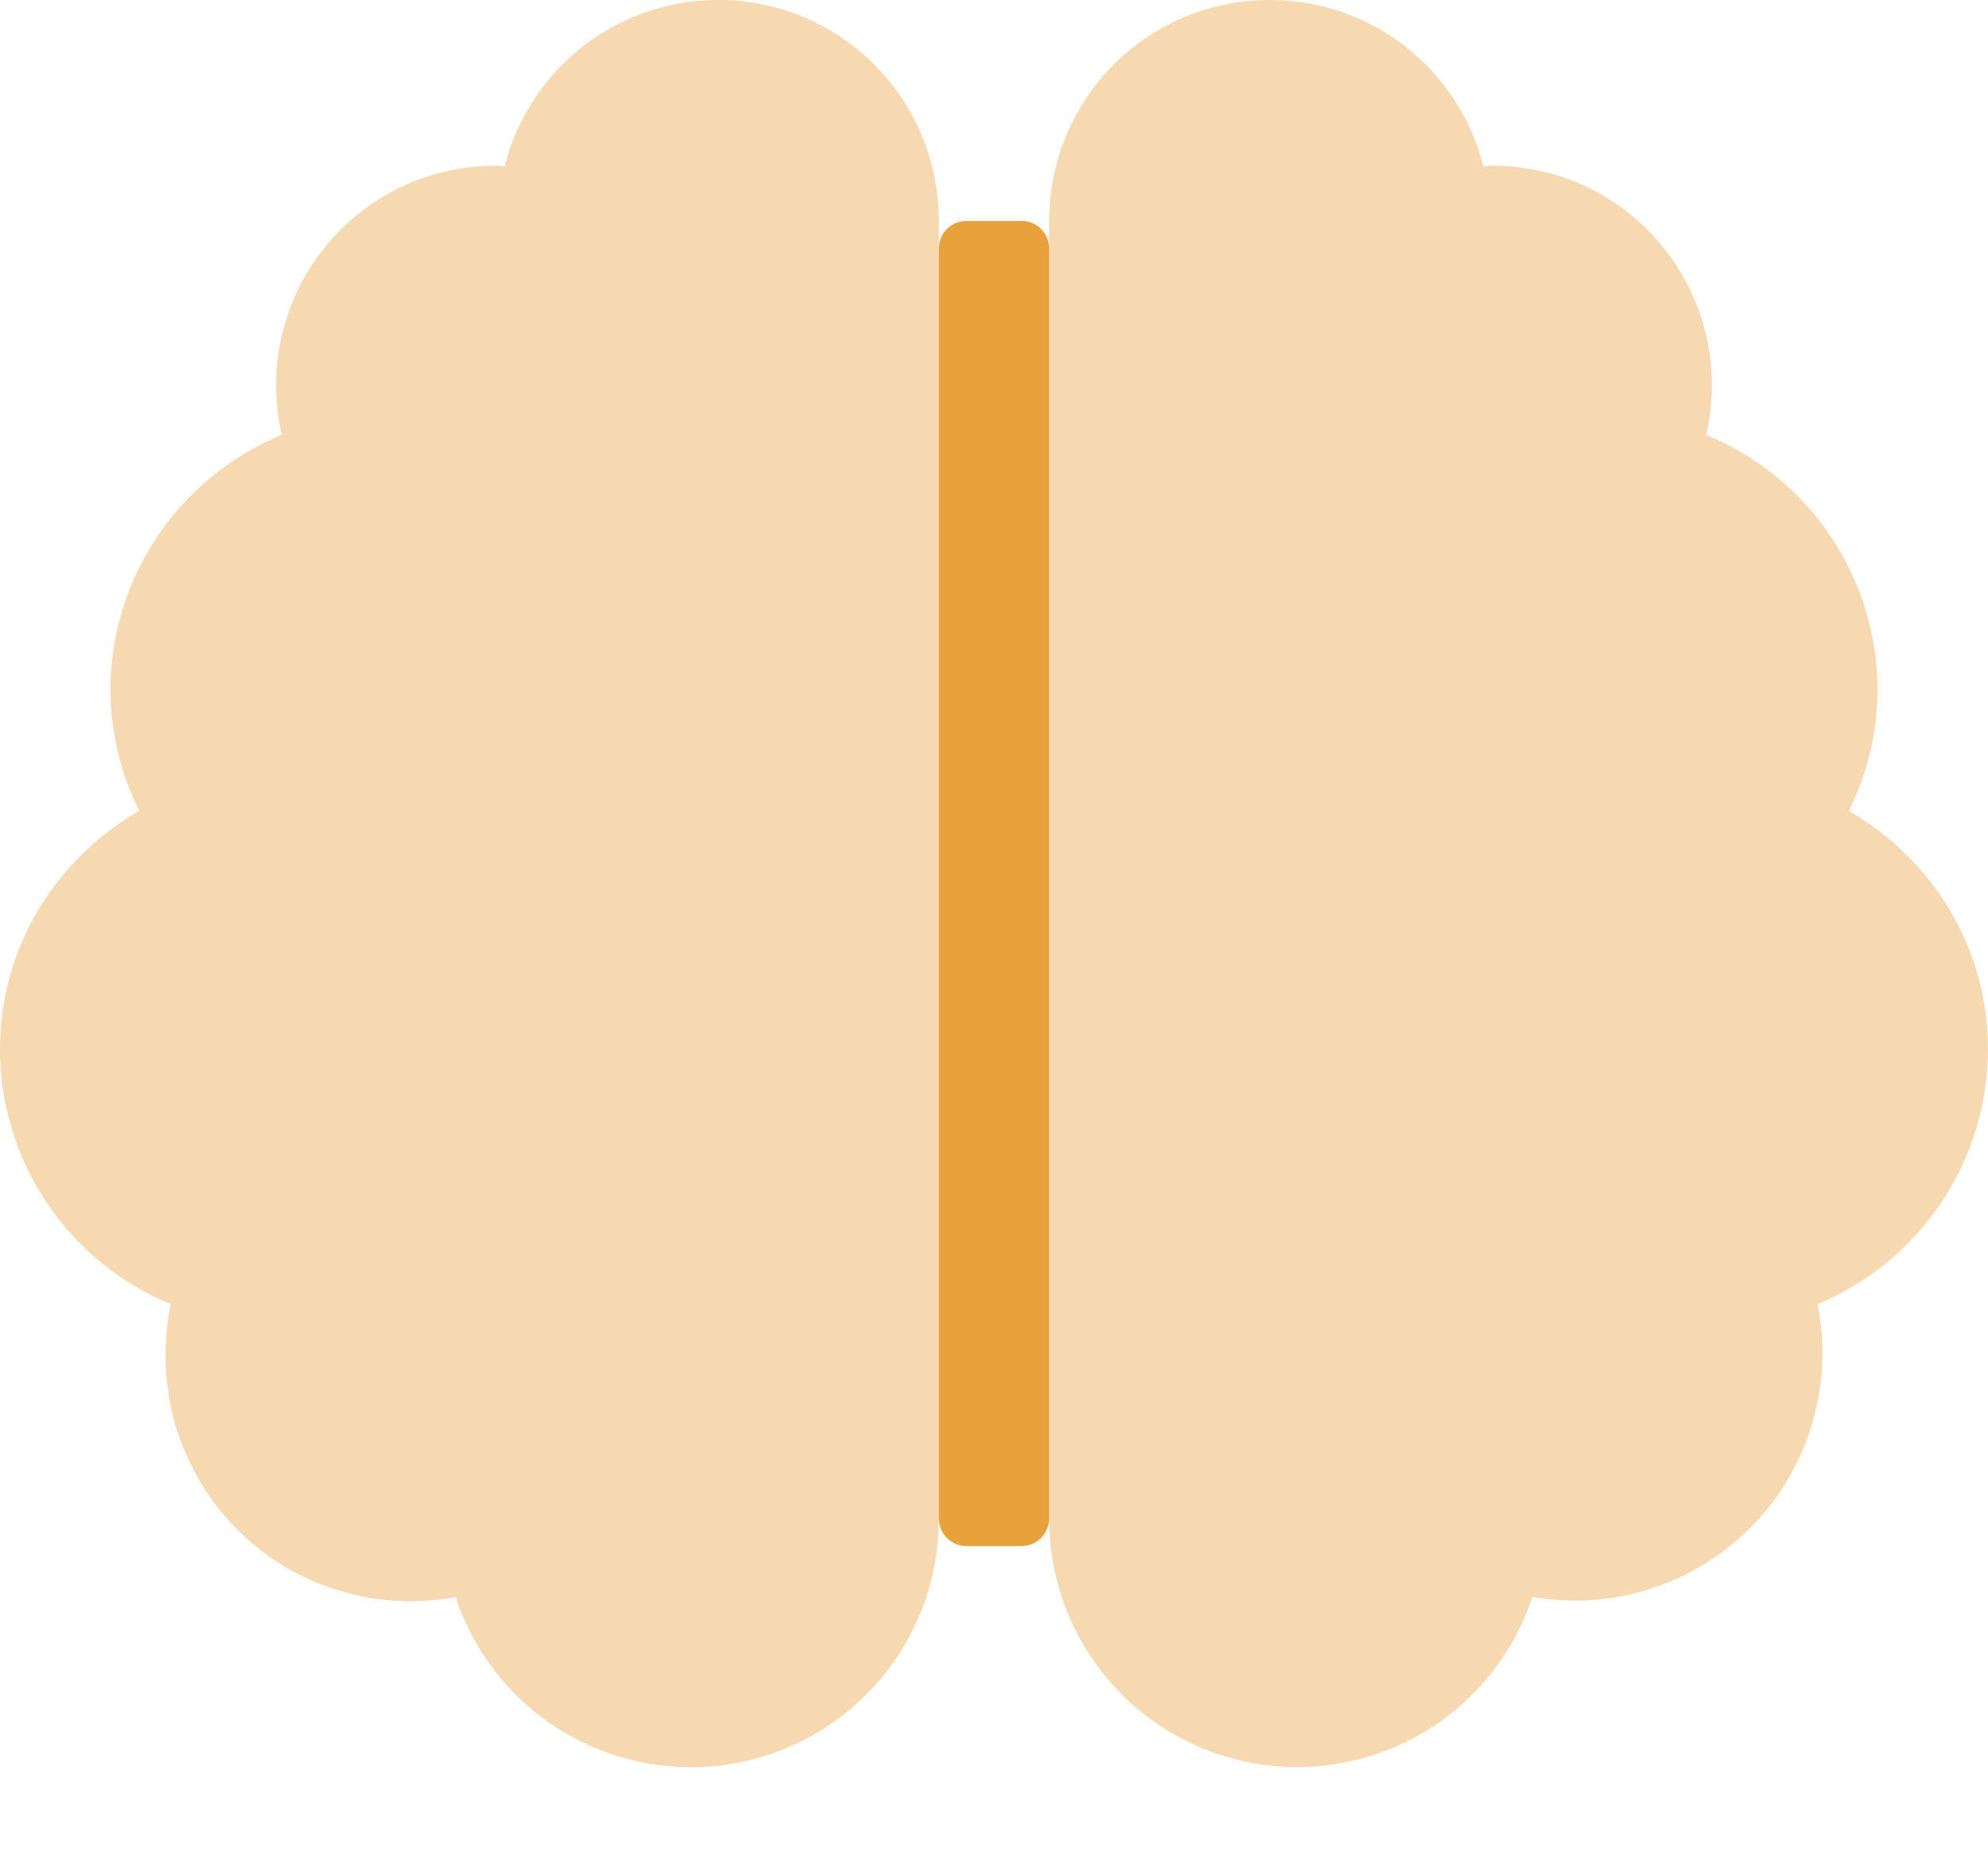 <svg width="16" height="15" viewBox="0 0 16 15" fill="none" xmlns="http://www.w3.org/2000/svg">
<g clip-path="url(#clip0_206_1301)">
<path opacity="0.4" d="M7.556 12.22C7.557 12.695 7.39 13.155 7.083 13.517C6.776 13.879 6.35 14.12 5.881 14.197C5.413 14.273 4.932 14.179 4.526 13.933C4.12 13.687 3.816 13.304 3.667 12.853C3.38 12.907 3.084 12.896 2.802 12.822C2.519 12.748 2.257 12.612 2.034 12.424C1.81 12.235 1.632 12 1.511 11.734C1.389 11.469 1.329 11.179 1.333 10.887C1.334 10.756 1.347 10.624 1.373 10.495C0.967 10.328 0.62 10.043 0.375 9.678C0.131 9.313 0 8.884 0 8.444C0 7.62 0.454 6.909 1.121 6.526C0.97 6.224 0.891 5.892 0.889 5.556C0.889 5.115 1.02 4.684 1.266 4.318C1.512 3.952 1.86 3.667 2.268 3.5C2.208 3.24 2.207 2.97 2.266 2.709C2.325 2.449 2.442 2.205 2.609 1.997C2.776 1.788 2.987 1.62 3.228 1.505C3.469 1.39 3.733 1.332 4 1.333C4.021 1.333 4.04 1.339 4.061 1.339C4.167 0.919 4.423 0.553 4.78 0.308C5.138 0.064 5.573 -0.041 6.002 0.013C6.432 0.067 6.827 0.276 7.113 0.601C7.399 0.926 7.557 1.345 7.556 1.778V12.22ZM16 8.444C16 7.62 15.546 6.909 14.879 6.526C15.03 6.224 15.109 5.892 15.111 5.556C15.111 5.115 14.98 4.684 14.734 4.318C14.489 3.952 14.139 3.667 13.732 3.5C13.792 3.24 13.793 2.97 13.734 2.709C13.675 2.449 13.558 2.205 13.391 1.997C13.224 1.788 13.013 1.62 12.772 1.505C12.531 1.39 12.267 1.332 12 1.333C11.979 1.333 11.96 1.339 11.939 1.339C11.833 0.919 11.577 0.553 11.22 0.308C10.862 0.064 10.428 -0.041 9.998 0.013C9.568 0.067 9.173 0.276 8.887 0.601C8.601 0.926 8.443 1.345 8.444 1.778V12.219C8.443 12.694 8.61 13.154 8.917 13.516C9.224 13.879 9.65 14.119 10.119 14.196C10.587 14.272 11.068 14.178 11.474 13.932C11.88 13.686 12.184 13.303 12.333 12.852C12.653 12.908 12.981 12.885 13.289 12.785C13.597 12.685 13.877 12.511 14.103 12.279C14.329 12.047 14.495 11.763 14.586 11.452C14.678 11.141 14.692 10.812 14.628 10.495C15.034 10.327 15.38 10.042 15.625 9.677C15.869 9.312 15.999 8.883 16 8.444Z" fill="#E9A13B"/>
<path d="M8.444 12.22C8.444 12.279 8.421 12.336 8.379 12.377C8.338 12.419 8.281 12.443 8.222 12.443H7.778C7.719 12.443 7.662 12.419 7.621 12.377C7.579 12.336 7.556 12.279 7.556 12.22V2C7.556 1.941 7.579 1.885 7.621 1.843C7.662 1.801 7.719 1.778 7.778 1.778H8.222C8.281 1.778 8.338 1.801 8.379 1.843C8.421 1.885 8.444 1.941 8.444 2V12.22Z" fill="#E9A13B"/>
</g>
<defs>
<clipPath id="clip0_206_1301">
<rect width="16" height="14.222" fill="white"/>
</clipPath>
</defs>
</svg>
